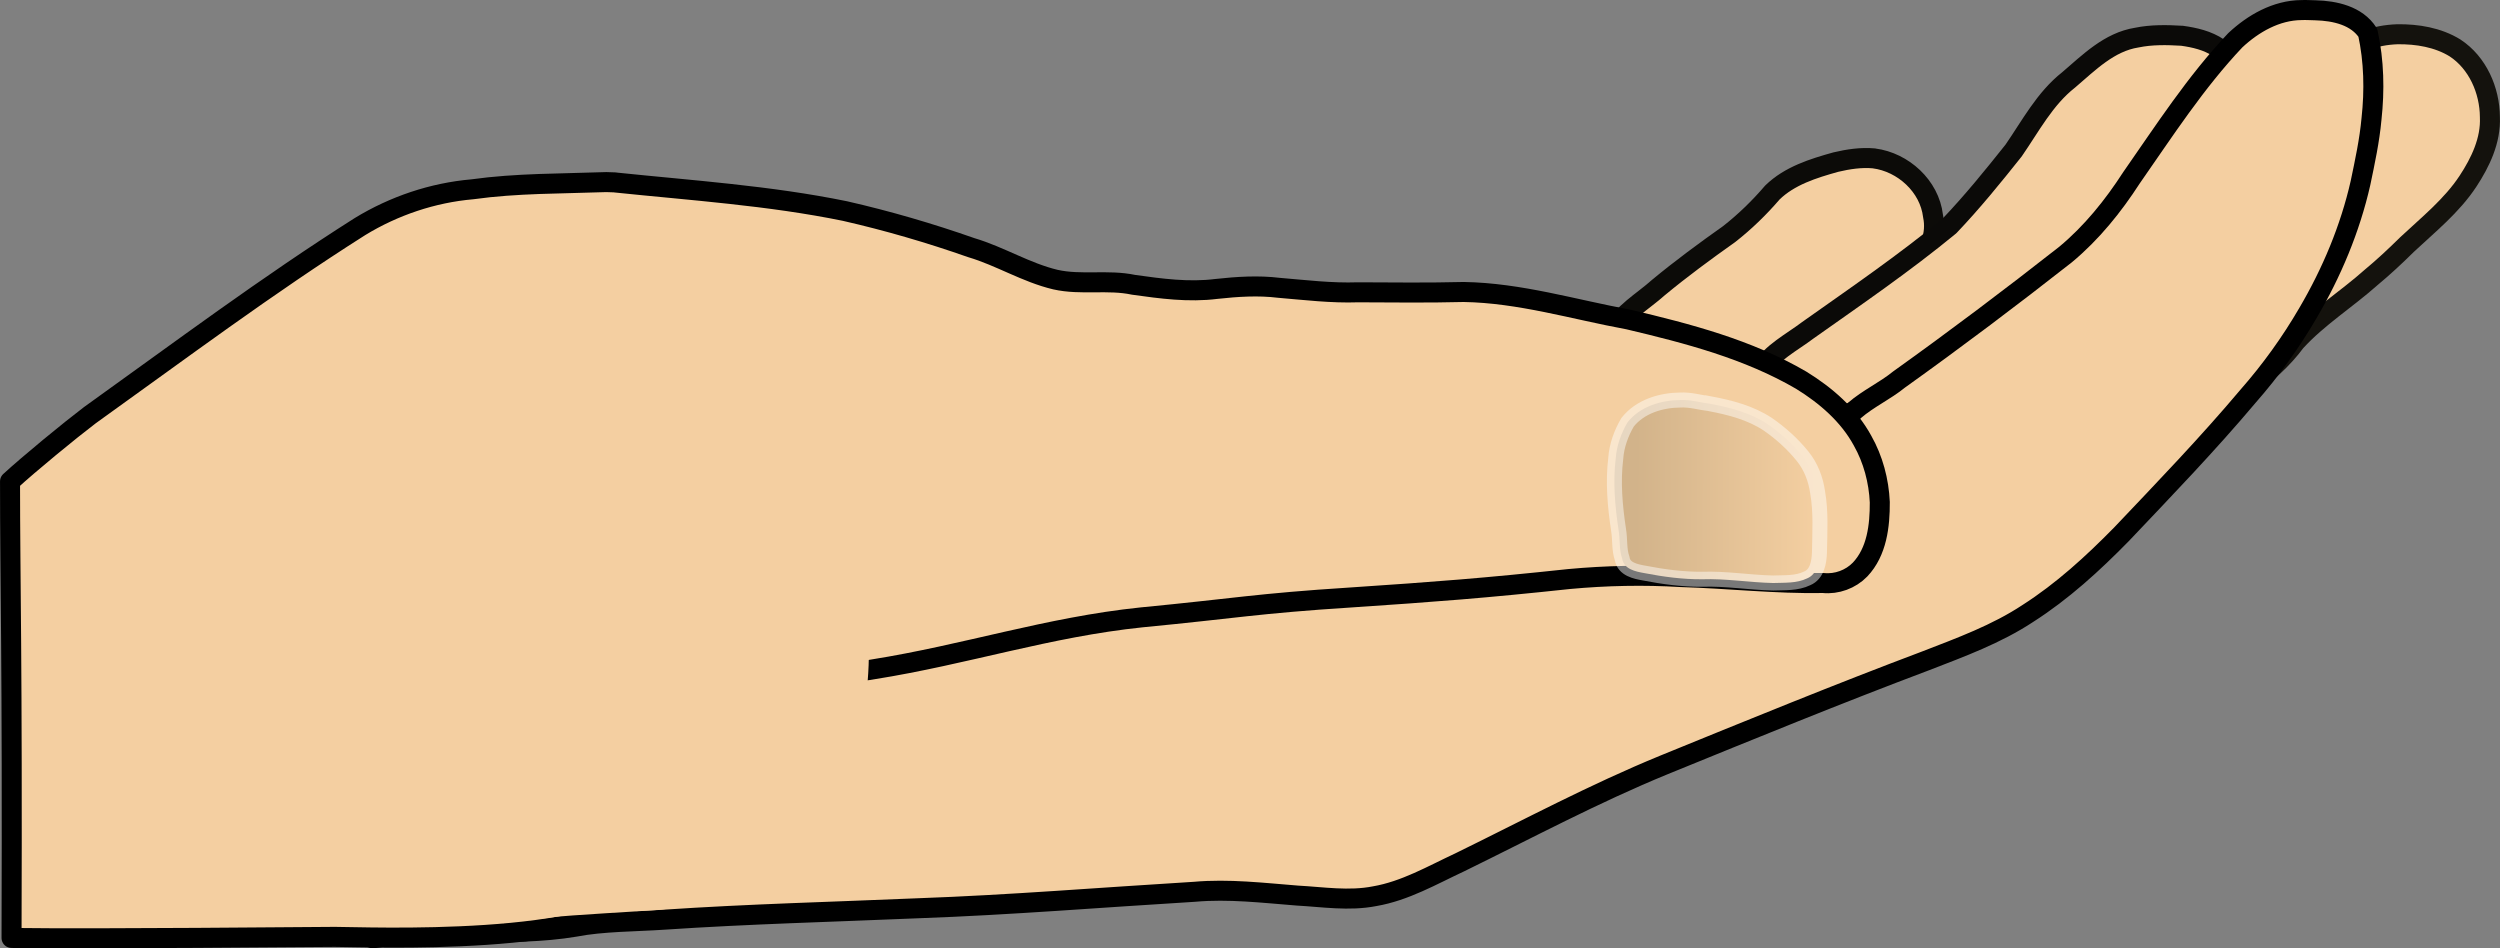 <?xml version="1.0" encoding="UTF-8" standalone="no"?>
<svg
   xmlns:dc="http://purl.org/dc/elements/1.1/"
   xmlns:cc="http://creativecommons.org/ns#"
   xmlns:rdf="http://www.w3.org/1999/02/22-rdf-syntax-ns#"
   xmlns:svg="http://www.w3.org/2000/svg"
   xmlns="http://www.w3.org/2000/svg"
   xmlns:xlink="http://www.w3.org/1999/xlink"
   xmlns:sodipodi="http://sodipodi.sourceforge.net/DTD/sodipodi-0.dtd"
   xmlns:inkscape="http://www.inkscape.org/namespaces/inkscape"
   sodipodi:docname="hand.svg"
   inkscape:version="1.0 (4035a4fb49, 2020-05-01)"
   id="svg8099"
   version="1.1"
   viewBox="0 0 132.137 50.127"
   height="50.127mm"
   width="132.137mm">
  <rect x="0" y="0" width="132.137" height="50.127" fill="#808080" stroke="none"/>
  <defs
     id="defs8093">
    <linearGradient
       id="linearGradient8791"
       inkscape:collect="always">
      <stop
         id="stop8787"
         offset="0"
         style="stop-color:#d2b38a;stop-opacity:1" />
      <stop
         id="stop8789"
         offset="1"
         style="stop-color:#f4cfa1;stop-opacity:1" />
    </linearGradient>
    <linearGradient
       gradientUnits="userSpaceOnUse"
       y2="-154.699"
       x2="101.039"
       y1="-154.717"
       x1="91.501"
       id="linearGradient8793"
       xlink:href="#linearGradient8791"
       inkscape:collect="always" />
  </defs>
  <sodipodi:namedview
     inkscape:window-maximized="0"
     inkscape:window-y="23"
     inkscape:window-x="26"
     inkscape:window-height="1205"
     inkscape:window-width="1396"
     fit-margin-bottom="0"
     fit-margin-right="0"
     fit-margin-left="0"
     fit-margin-top="0"
     showgrid="false"
     inkscape:document-rotation="0"
     inkscape:current-layer="layer1"
     inkscape:document-units="mm"
     inkscape:cy="152.78965"
     inkscape:cx="251.10761"
     inkscape:zoom="0.98994949"
     inkscape:pageshadow="2"
     inkscape:pageopacity="0.0"
     borderopacity="1.0"
     bordercolor="#666666"
     pagecolor="#ffffff"
     id="base" />
  <g
     transform="translate(-5.042,181.553)"
     id="layer1"
     inkscape:groupmode="layer"
     inkscape:label="Ebene 1">
    <g
       id="g9407">
      <path
         d="m 104.091,-173.18 c 1.545,0.198 2.936,1.467 3.12,3.039 0.197,0.938 -0.149,1.961 -0.906,2.553 -1.73,1.794 -3.93,3.006 -5.968,4.403 -0.739,0.497 -1.587,0.822 -2.472,0.943 -1.555,0.33 -3.116,0.634 -4.672,0.961 -0.984,0.123 -2.138,0.035 -2.826,-0.778 -0.47,-0.526 -0.516,-1.378 -0.094,-1.95 0.537,-1.023 1.59,-1.597 2.426,-2.347 1.203,-0.996 2.46,-1.92 3.734,-2.822 0.836,-0.654 1.6,-1.397 2.289,-2.201 0.909,-0.885 2.159,-1.273 3.352,-1.606 0.659,-0.156 1.338,-0.259 2.018,-0.197 z"
         style="fill:#f4cfa1;fill-opacity:1;fill-rule:evenodd;stroke:#0c0b08;stroke-width:1.058;stroke-linejoin:round;stroke-opacity:1"
         id="path3178" />
      <path
         d="m 120.363,-179.664 c 0.678,0.094 1.362,0.251 1.939,0.64 0.679,0.448 1.293,1.15 1.304,2.007 -0.077,0.864 -0.576,1.739 -1.402,2.082 -0.742,0.411 -1.555,0.737 -2.159,1.356 -0.589,0.531 -1.038,1.189 -1.592,1.752 -1.216,1.515 -2.733,2.74 -4.225,3.966 -1.798,1.498 -3.616,2.975 -5.542,4.308 -1.864,1.316 -3.675,2.726 -5.712,3.768 -1.474,0.655 -3.287,0.792 -4.737,0.002 -0.65,-0.547 -0.58,-1.564 -0.131,-2.215 0.599,-0.938 1.629,-1.449 2.493,-2.103 2.528,-1.788 5.089,-3.54 7.48,-5.509 1.203,-1.261 2.304,-2.619 3.39,-3.984 0.896,-1.294 1.649,-2.745 2.909,-3.735 1.072,-0.916 2.148,-2.007 3.601,-2.236 0.783,-0.162 1.594,-0.145 2.387,-0.098 z"
         style="fill:#f4cfa1;fill-opacity:1;fill-rule:evenodd;stroke:#0b0a08;stroke-width:1.058;stroke-linejoin:round;stroke-opacity:1"
         id="path3174" />
      <path
         d="m 130.04,-179.394 c -1.148,0.633 -1.811,1.829 -2.358,2.973 -1.477,3.016 -2.397,6.258 -3.654,9.364 -0.682,1.801 -2.021,3.233 -2.971,4.881 -0.31,0.517 -0.45,1.223 -0.088,1.75 0.314,0.472 0.99,0.625 1.484,0.353 0.509,-0.264 0.91,-0.691 1.397,-0.997 0.934,-0.705 1.834,-1.482 2.531,-2.431 1.184,-1.292 2.681,-2.226 3.985,-3.388 0.661,-0.548 1.287,-1.134 1.899,-1.738 1.13,-1.059 2.366,-2.047 3.225,-3.353 0.66,-1.005 1.21,-2.158 1.155,-3.39 -0.01,-1.406 -0.645,-2.866 -1.845,-3.651 -0.906,-0.557 -1.997,-0.735 -3.045,-0.722 -0.588,0.022 -1.17,0.121 -1.716,0.348 z"
         style="fill:#f4cfa1;fill-opacity:1;fill-rule:evenodd;stroke:#14120d;stroke-width:1.058;stroke-linejoin:round;stroke-opacity:1"
         id="path3170" />
      <path
         d="m 127.433,-181.008 c 1.011,0.026 2.175,0.277 2.762,1.19 0.326,1.495 0.358,3.036 0.192,4.553 -0.104,1.141 -0.347,2.263 -0.581,3.382 -0.55,2.425 -1.522,4.737 -2.779,6.876 -0.91,1.564 -1.973,3.039 -3.168,4.399 -2.125,2.524 -4.415,4.9 -6.684,7.292 -1.515,1.545 -3.121,3.017 -4.952,4.187 -1.658,1.095 -3.541,1.784 -5.384,2.498 -4.647,1.749 -9.245,3.631 -13.842,5.505 -3.694,1.513 -7.219,3.4 -10.801,5.152 -1.462,0.682 -2.888,1.513 -4.498,1.79 -1.348,0.266 -2.726,0.041 -4.082,-0.033 -1.811,-0.142 -3.628,-0.362 -5.445,-0.2 -4.868,0.294 -9.73,0.697 -14.603,0.87 -4.475,0.191 -8.958,0.304 -13.425,0.604 -1.457,0.101 -3.273,0.092 -4.706,0.373 -3.435,0.581 -7.254,0.007 -10.684,0.614 -12.518,-3.996 7.518,-10.488 12.25,-12.866 1.656,-1.045 3.392,-1.958 5.209,-2.685 1.559,-0.631 3.095,-1.362 4.744,-1.725 1.305,-0.246 2.626,-0.006 3.923,0.177 1.258,0.035 2.453,-0.397 3.666,-0.659 1.12,-0.17 2.258,-0.161 3.388,-0.204 0.892,-0.019 1.794,-0.032 2.667,-0.223 0.839,-0.125 1.641,-0.426 2.478,-0.556 0.712,-0.182 1.46,-0.188 2.183,-0.106 1.991,0.052 3.967,-0.303 5.956,-0.201 1.599,0.06 3.198,0.073 4.793,-0.038 0.923,-0.054 1.847,0.035 2.77,0.037 2.363,-0.152 4.729,-0.292 7.093,-0.46 2.554,-0.208 5.108,-0.418 7.665,-0.581 1.833,-0.103 3.668,-0.009 5.503,-0.01 1.312,-0.026 2.678,-0.044 3.901,-0.572 0.591,-0.288 1.211,-0.829 1.139,-1.552 -0.049,-1.601 -1.324,-2.846 -1.477,-4.428 -0.144,-0.49 0.093,-0.928 0.452,-1.248 0.726,-0.631 1.617,-1.032 2.361,-1.638 2.983,-2.133 5.912,-4.338 8.796,-6.603 1.382,-1.147 2.518,-2.559 3.49,-4.063 1.736,-2.487 3.391,-5.052 5.482,-7.262 0.948,-0.888 2.167,-1.587 3.499,-1.598 0.249,-0.013 0.5,0.01 0.75,0.012 z"
         style="fill:#f4cfa1;fill-opacity:1;fill-rule:evenodd;stroke:#000000;stroke-width:1.058;stroke-linejoin:round;stroke-opacity:1"
         id="path4287"
         sodipodi:nodetypes="cccccccccccccccccccccccccccccccccccccccccccc" />
      <path
         id="path3638"
         style="fill:#f4cfa1;fill-opacity:1;fill-rule:evenodd;stroke:#000000;stroke-width:1.058;stroke-linejoin:round;stroke-opacity:1"
         d="m 37.55,-171.909 c 4.058,0.423 8.146,0.691 12.151,1.511 2.262,0.516 4.491,1.167 6.682,1.936 1.523,0.452 2.894,1.32 4.445,1.688 1.358,0.305 2.765,-0.014 4.127,0.274 1.448,0.204 2.92,0.404 4.383,0.218 1.096,-0.119 2.205,-0.193 3.306,-0.058 1.389,0.116 2.777,0.287 4.174,0.237 1.863,0.008 3.727,0.031 5.59,-0.017 2.962,0.048 5.819,0.924 8.709,1.455 3.141,0.743 6.322,1.571 9.129,3.209 1.3,0.802 2.504,1.838 3.241,3.194 0.56,0.99 0.86,2.123 0.911,3.254 0.006,1.241 -0.151,2.619 -1.044,3.56 -0.496,0.513 -1.235,0.784 -1.947,0.71 -2.509,0.045 -5.011,-0.242 -7.518,-0.315 -1.967,-0.119 -3.946,-0.077 -5.907,0.104 -4.412,0.473 -7.101,0.678 -11.53,0.974 -5.004,0.32 -6.085,0.573 -11.077,1.053 -4.953,0.516 -9.271,1.965 -14.189,2.747 -2.125,0.417 -10.515,0.121 -12.451,1.09 -9.795,1.938 2.229,6.942 0.444,10.535 -2.184,3.075 -14.913,2.514 -16.435,2.515 -1.522,0.001 -12.275,0.122 -17.092,0.057 0.049,-14.719 -0.078,-18.727 -0.08,-24.133 0.995,-0.916 3.147,-2.684 4.221,-3.499 4.721,-3.38 9.372,-6.862 14.278,-9.969 1.796,-1.096 3.839,-1.786 5.939,-1.969 2.343,-0.327 4.716,-0.294 7.079,-0.381 0.153,0.006 0.309,0.011 0.462,0.016 z"
         sodipodi:nodetypes="cccccccccccccccccccccczcccccccc" />
      <path
         id="path3640"
         style="opacity:1;fill:url(#linearGradient8793);fill-opacity:1;fill-rule:evenodd;stroke:#ffffff;stroke-width:0.793;stroke-miterlimit:4;stroke-dasharray:none;stroke-opacity:0.47"
         d="m 95.418,-160.214 c 1.062,0.201 2.145,0.478 3.057,1.082 0.684,0.472 1.313,1.038 1.838,1.688 0.442,0.544 0.699,1.21 0.798,1.903 0.185,1.053 0.116,2.131 0.098,3.195 -0.018,0.505 -0.121,1.144 -0.649,1.362 -0.557,0.271 -1.195,0.222 -1.799,0.246 -1.255,-0.027 -2.497,-0.243 -3.754,-0.198 -1.025,0.007 -2.047,-0.13 -3.051,-0.325 -0.472,-0.084 -1.085,-0.205 -1.175,-0.768 -0.17,-0.485 -0.104,-1.012 -0.19,-1.514 -0.189,-1.253 -0.303,-2.524 -0.149,-3.786 0.047,-0.672 0.287,-1.327 0.626,-1.906 0.66,-0.835 1.767,-1.167 2.795,-1.175 0.525,-0.026 1.036,0.132 1.554,0.198 z" />
      <path
         id="path3642"
         style="fill:#f4cfa1;fill-opacity:1;fill-rule:evenodd;stroke:none;stroke-width:0.293;stroke-opacity:1"
         d="m 7.231,-156.148 c 0.853,0.08 1.347,0.453 1.575,0.793 0.367,0.408 0.749,0.814 0.954,1.244 0.431,0.634 0.661,1.293 1.027,1.933 0.544,0.866 1.161,1.72 1.87,2.563 0.392,0.483 0.967,0.935 1.429,1.405 0.494,0.305 0.898,0.674 1.716,0.836 0.804,0.121 1.615,-0.05 2.243,-0.264 1.065,-0.31 2.083,-0.653 3.005,-1.042 0.767,-0.305 1.565,-0.595 2.38,-0.876 1.452,-0.543 2.844,-1.119 4.295,-1.665 0.927,-0.289 1.704,-0.669 2.74,-0.888 0.86,-0.23 1.778,-0.424 2.694,-0.602 0.857,-0.134 1.691,-0.3 2.559,-0.413 6.522,-0.483 10.645,1.176 15.161,4.068 0.892,9.927 -5.132,14.952 -10.945,15.588 -1.018,0.084 -4.813,0.28 -5.808,0.406 -1.079,0.221 -1.978,-0.257 -2.35,0.24 -0.519,0.453 -0.358,-1.687 -0.93,-1.248 -0.459,0.362 -3.219,-0.714 -3.879,-0.422 -0.786,0.24 -0.581,0.89 -1.463,1.059 -0.626,0.17 -1.074,-0.934 -1.659,-1.055 -0.633,-0.211 -1.402,0.543 -1.701,0.875 -0.288,0.291 2.449,-2.245 0,0 -0.472,0.484 -1.993,-4.304 -2.905,-3.977 -0.816,0.157 -10.599,-0.067 -11.331,-0.079 0.026,-12.672 -0.756,-2.725 -0.893,-11.749 -0.011,-0.327 -0.026,-3.514 -0.026,-3.514 0.502,-0.296 -0.541,-3.042 0.244,-3.217 0.258,-0.09 -0.316,-0.033 4e-7,0 z"
         sodipodi:nodetypes="ccccccccccccccccccccccccccccccc" />
    </g>
  </g>
</svg>
